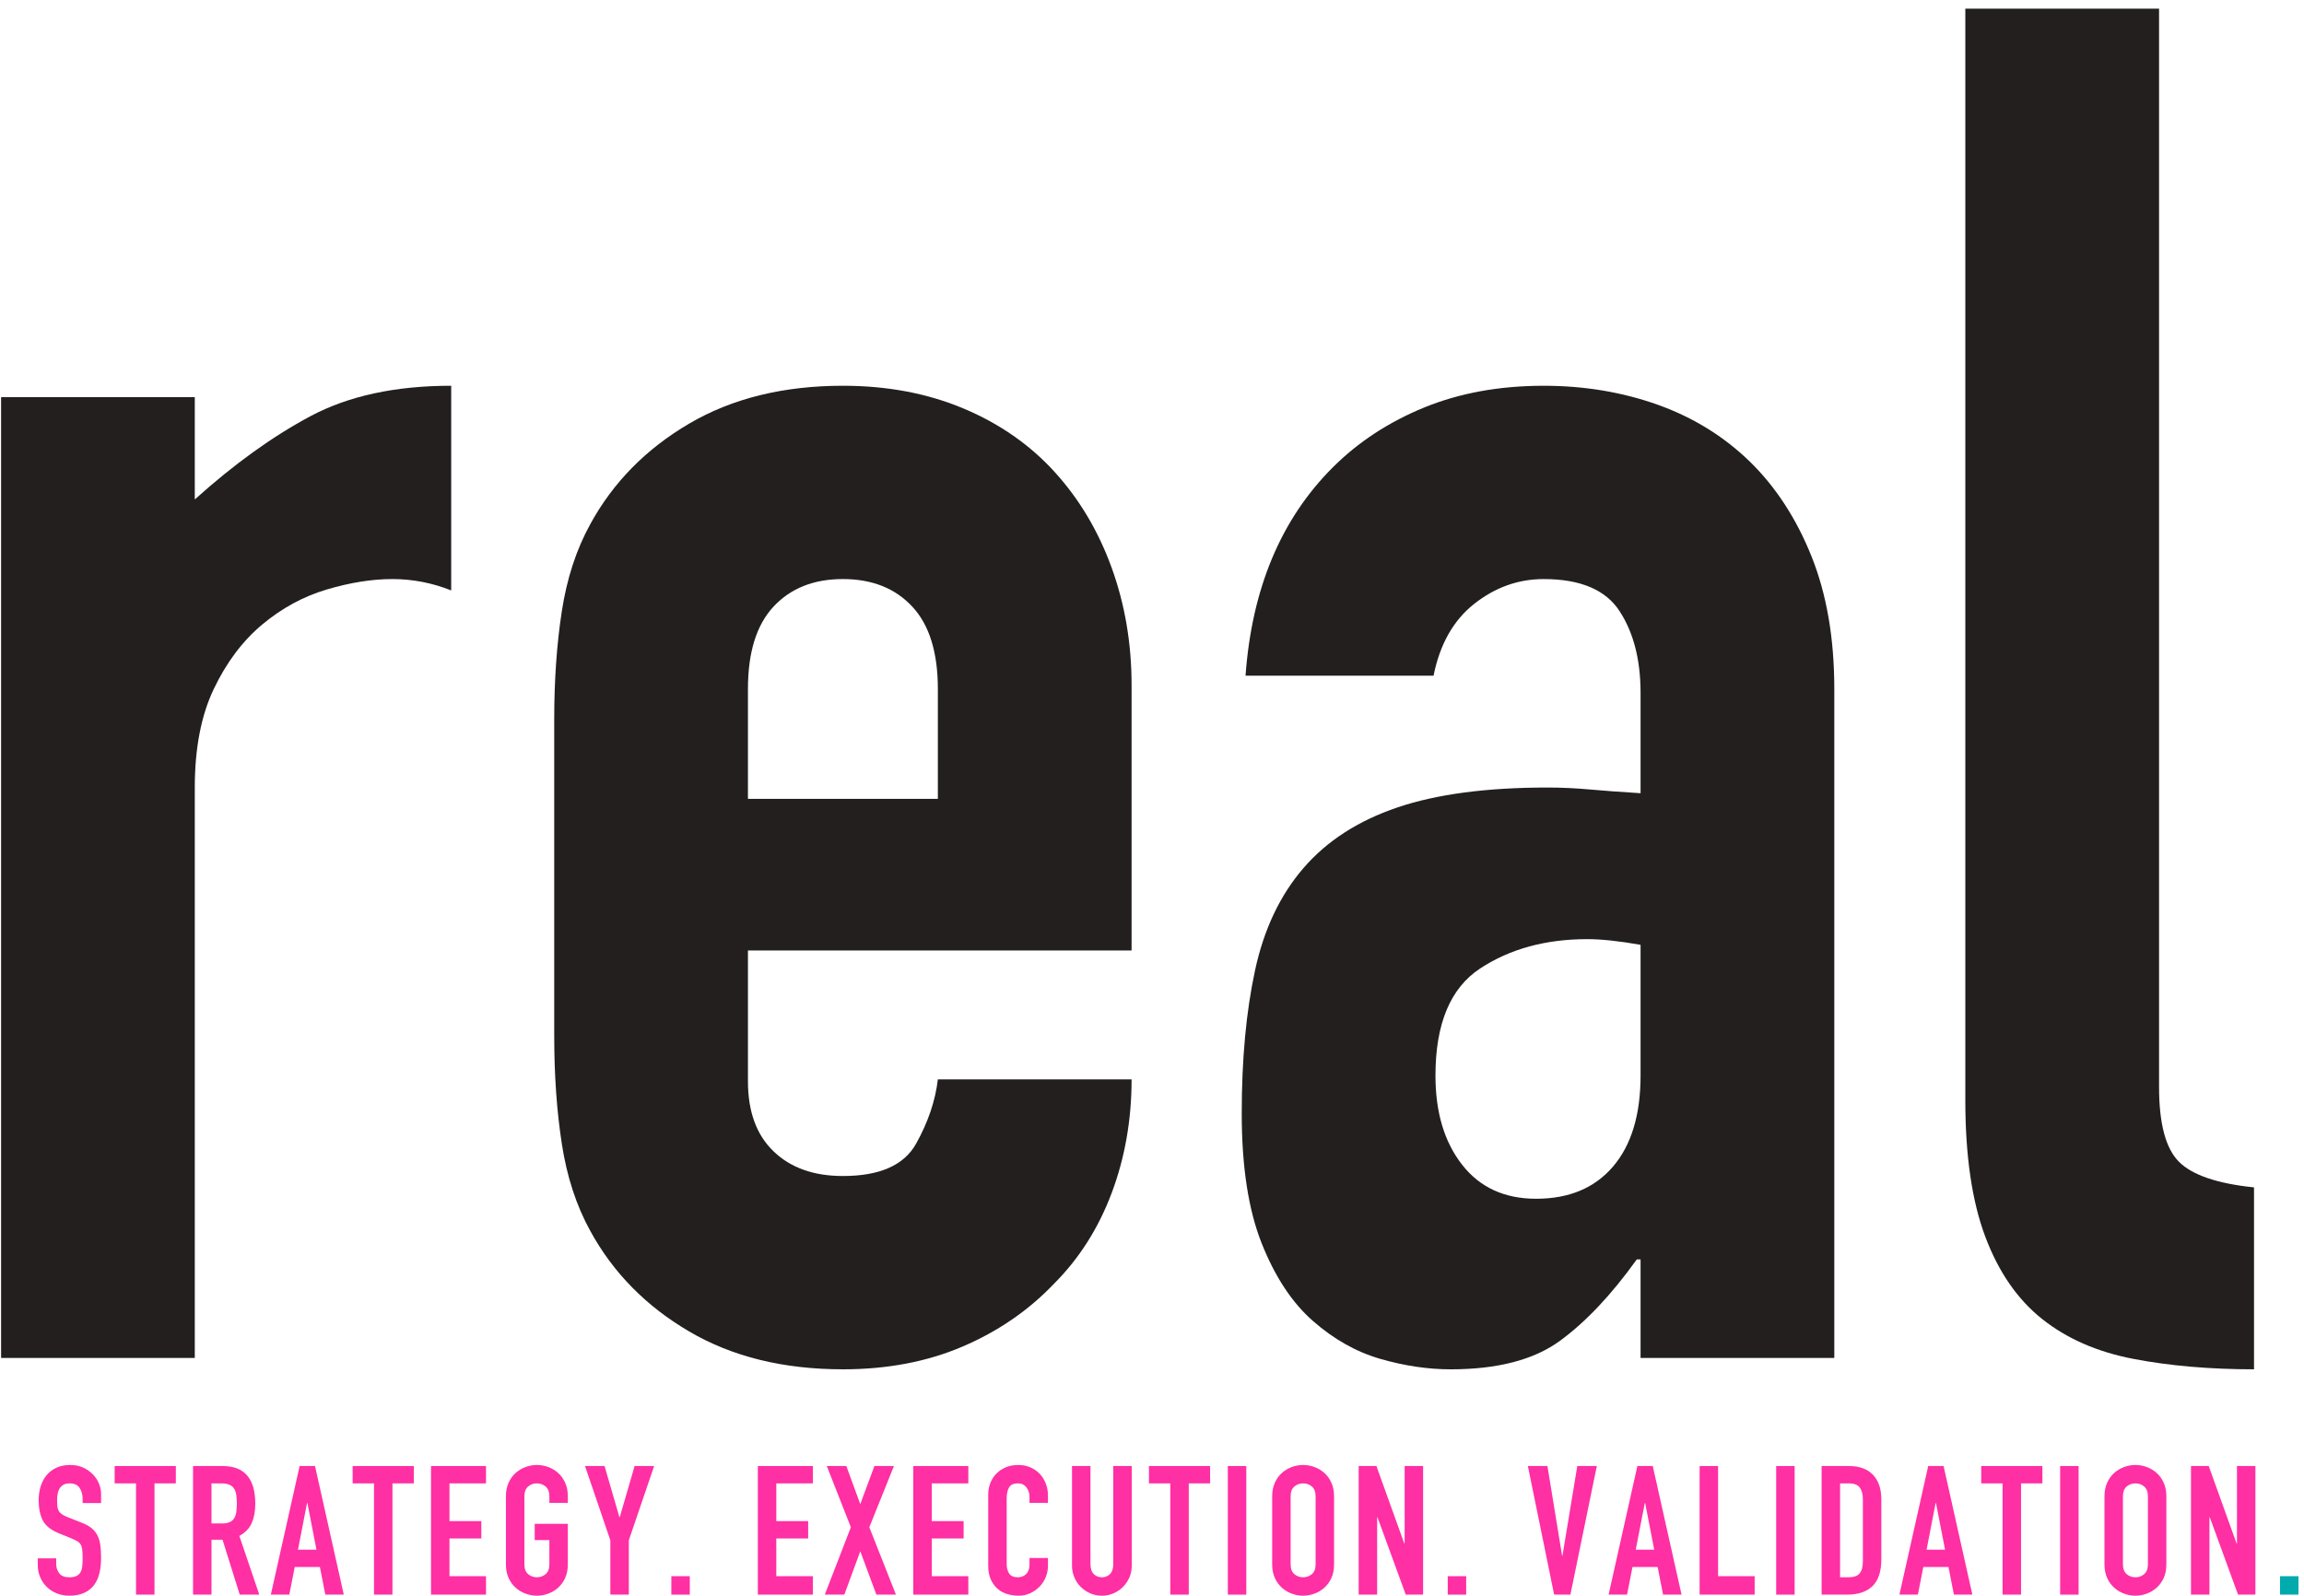 <?xml version="1.0" encoding="UTF-8" standalone="no"?>
<svg width="241px" height="167px" viewBox="0 0 241 167" version="1.1" xmlns="http://www.w3.org/2000/svg" xmlns:xlink="http://www.w3.org/1999/xlink" xmlns:sketch="http://www.bohemiancoding.com/sketch/ns">
    <!-- Generator: Sketch 3.3.2 (12043) - http://www.bohemiancoding.com/sketch -->
    <title>logo</title>
    <desc>Created with Sketch.</desc>
    <defs></defs>
    <g id="Account-Management" stroke="none" stroke-width="1" fill="none" fill-rule="evenodd" sketch:type="MSPage">
        <g id="Home" sketch:type="MSArtboardGroup" transform="translate(-513, -86)">
            <g sketch:type="MSLayerGroup" transform="translate(166, 32)" id="logo">
                <g transform="translate(347, 54)" sketch:type="MSShapeGroup">
                    <path d="M0.114,41.546 L20.375,41.546 L20.375,52.25 C24.48,48.552 28.523,45.644 32.493,43.528 C36.468,41.415 41.365,40.356 47.195,40.356 L47.195,61.766 C45.208,60.975 43.154,60.578 41.038,60.578 C38.917,60.578 36.632,60.943 34.182,61.669 C31.73,62.395 29.48,63.62 27.428,65.335 C25.374,67.055 23.685,69.3 22.362,72.076 C21.037,74.852 20.375,78.29 20.375,82.385 L20.375,142.059 L0.114,142.059 L0.114,41.546" id="Fill-1" fill="#231F1F"></path>
                    <path d="M78.235,99.436 L78.235,113.116 C78.235,116.288 79.129,118.735 80.918,120.45 C82.704,122.17 85.12,123.028 88.168,123.028 C92.007,123.028 94.557,121.906 95.818,119.657 C97.074,117.411 97.836,115.166 98.101,112.917 L118.364,112.917 C118.364,117.149 117.669,121.115 116.279,124.812 C114.889,128.513 112.868,131.686 110.22,134.329 C107.569,137.103 104.39,139.284 100.684,140.87 C96.974,142.457 92.803,143.25 88.168,143.25 C81.942,143.25 76.578,141.93 72.078,139.284 C67.574,136.642 64.131,133.139 61.746,128.777 C60.287,126.136 59.294,123.096 58.766,119.657 C58.236,116.222 57.972,112.455 57.972,108.357 L57.972,75.248 C57.972,71.153 58.236,67.386 58.766,63.947 C59.294,60.513 60.287,57.474 61.746,54.829 C64.131,50.466 67.574,46.968 72.078,44.322 C76.578,41.679 81.942,40.356 88.168,40.356 C92.803,40.356 97.009,41.15 100.785,42.735 C104.558,44.322 107.736,46.536 110.318,49.376 C112.903,52.22 114.889,55.557 116.279,59.389 C117.669,63.224 118.364,67.32 118.364,71.681 L118.364,99.436 L78.235,99.436 L78.235,99.436 Z M78.235,83.575 L98.101,83.575 L98.101,72.076 C98.101,68.245 97.208,65.37 95.418,63.453 C93.632,61.539 91.214,60.578 88.168,60.578 C85.12,60.578 82.704,61.539 80.918,63.453 C79.129,65.37 78.235,68.245 78.235,72.076 L78.235,83.575 L78.235,83.575 Z" id="Fill-2" fill="#231F1F"></path>
                    <path d="M171.604,131.752 L171.208,131.752 C168.558,135.453 165.875,138.295 163.163,140.276 C160.446,142.258 156.639,143.251 151.739,143.251 C149.355,143.251 146.902,142.884 144.388,142.16 C141.872,141.434 139.522,140.112 137.336,138.194 C135.151,136.281 133.363,133.57 131.972,130.067 C130.582,126.566 129.886,122.036 129.886,116.486 C129.886,110.805 130.349,105.815 131.277,101.517 C132.202,97.225 133.89,93.656 136.343,90.813 C138.791,87.972 142.07,85.857 146.177,84.467 C150.28,83.079 155.513,82.387 161.871,82.387 C163.326,82.387 164.782,82.456 166.242,82.586 C167.697,82.718 169.486,82.851 171.604,82.982 L171.604,72.473 C171.604,69.039 170.876,66.198 169.419,63.949 C167.963,61.702 165.314,60.579 161.473,60.579 C158.823,60.579 156.407,61.44 154.222,63.157 C152.036,64.875 150.612,67.388 149.951,70.689 L130.284,70.689 C130.945,61.57 133.99,54.303 139.422,48.883 C142.07,46.239 145.248,44.159 148.957,42.636 C152.664,41.119 156.835,40.357 161.473,40.357 C165.71,40.357 169.684,41.019 173.394,42.339 C177.099,43.662 180.311,45.645 183.03,48.287 C185.741,50.933 187.894,54.235 189.484,58.2 C191.075,62.165 191.869,66.793 191.869,72.077 L191.869,142.061 L171.604,142.061 L171.604,131.752 L171.604,131.752 Z M171.604,98.842 C169.352,98.445 167.499,98.248 166.042,98.248 C161.672,98.248 157.928,99.272 154.819,101.32 C151.705,103.371 150.15,107.103 150.15,112.521 C150.15,116.356 151.074,119.461 152.931,121.839 C154.785,124.217 157.367,125.407 160.68,125.407 C164.121,125.407 166.802,124.286 168.725,122.036 C170.644,119.792 171.604,116.619 171.604,112.521 L171.604,98.842 L171.604,98.842 Z" id="Fill-3" fill="#231F1F"></path>
                    <path d="M205.574,0.904 L225.839,0.904 L225.839,113.711 C225.839,117.546 226.533,120.153 227.924,121.541 C229.313,122.929 231.929,123.821 235.771,124.217 L235.771,143.25 C231.133,143.25 226.932,142.884 223.156,142.16 C219.38,141.434 216.203,140.047 213.619,137.995 C211.038,135.949 209.052,133.074 207.661,129.373 C206.271,125.674 205.574,120.915 205.574,115.098 L205.574,0.904" id="Fill-4" fill="#231F1F"></path>
                    <path d="M10.574,157.242 L8.644,157.242 L8.644,156.808 C8.644,156.366 8.54,155.985 8.331,155.664 C8.123,155.343 7.774,155.183 7.28,155.183 C7.015,155.183 6.798,155.233 6.627,155.334 C6.457,155.435 6.325,155.564 6.23,155.721 C6.135,155.879 6.069,156.061 6.031,156.269 C5.994,156.477 5.974,156.694 5.974,156.921 C5.974,157.185 5.984,157.409 6.002,157.591 C6.022,157.774 6.069,157.931 6.145,158.064 C6.22,158.196 6.331,158.312 6.476,158.414 C6.621,158.514 6.819,158.615 7.072,158.716 L8.55,159.301 C8.977,159.465 9.324,159.657 9.59,159.877 C9.855,160.097 10.061,160.356 10.206,160.652 C10.351,160.947 10.449,161.287 10.498,161.672 C10.549,162.057 10.574,162.493 10.574,162.985 C10.574,163.551 10.518,164.078 10.404,164.562 C10.29,165.047 10.104,165.462 9.845,165.81 C9.587,166.155 9.243,166.43 8.814,166.631 C8.385,166.833 7.86,166.933 7.243,166.933 C6.776,166.933 6.341,166.852 5.937,166.688 C5.532,166.524 5.185,166.301 4.895,166.018 C4.605,165.735 4.375,165.397 4.205,165.006 C4.034,164.616 3.95,164.194 3.95,163.74 L3.95,163.023 L5.88,163.023 L5.88,163.627 C5.88,163.98 5.984,164.298 6.192,164.582 C6.4,164.865 6.751,165.006 7.243,165.006 C7.57,165.006 7.827,164.959 8.009,164.865 C8.191,164.771 8.331,164.638 8.426,164.468 C8.521,164.298 8.581,164.087 8.605,163.834 C8.631,163.583 8.644,163.306 8.644,163.003 C8.644,162.652 8.631,162.361 8.605,162.135 C8.581,161.908 8.526,161.725 8.445,161.587 C8.362,161.448 8.248,161.336 8.105,161.248 C7.958,161.159 7.766,161.065 7.527,160.963 L6.145,160.397 C5.312,160.057 4.754,159.606 4.469,159.046 C4.186,158.485 4.044,157.784 4.044,156.94 C4.044,156.436 4.112,155.957 4.252,155.504 C4.391,155.05 4.595,154.661 4.867,154.333 C5.138,154.005 5.482,153.744 5.898,153.548 C6.315,153.353 6.801,153.257 7.356,153.257 C7.836,153.257 8.274,153.344 8.672,153.52 C9.069,153.697 9.41,153.929 9.694,154.219 C9.978,154.51 10.196,154.834 10.347,155.192 C10.498,155.551 10.574,155.92 10.574,156.297 L10.574,157.242" id="Fill-5" fill="#FF2FA4"></path>
                    <path d="M14.228,155.183 L11.994,155.183 L11.994,153.369 L18.393,153.369 L18.393,155.183 L16.159,155.183 L16.159,166.819 L14.228,166.819 L14.228,155.183" id="Fill-6" fill="#FF2FA4"></path>
                    <path d="M20.191,153.369 L23.296,153.369 C25.568,153.369 26.703,154.685 26.703,157.318 C26.703,158.098 26.579,158.769 26.334,159.329 C26.087,159.89 25.655,160.34 25.037,160.68 L27.119,166.819 L25.076,166.819 L23.276,161.077 L22.122,161.077 L22.122,166.819 L20.191,166.819 L20.191,153.369 L20.191,153.369 Z M22.122,159.376 L23.219,159.376 C23.56,159.376 23.832,159.329 24.033,159.235 C24.235,159.14 24.39,159.005 24.498,158.828 C24.605,158.652 24.678,158.436 24.715,158.177 C24.753,157.919 24.772,157.62 24.772,157.281 C24.772,156.94 24.753,156.641 24.715,156.383 C24.678,156.124 24.599,155.904 24.478,155.721 C24.358,155.539 24.192,155.403 23.976,155.315 C23.762,155.227 23.479,155.183 23.125,155.183 L22.122,155.183 L22.122,159.376 L22.122,159.376 Z" id="Fill-7" fill="#FF2FA4"></path>
                    <path d="M31.341,153.369 L32.95,153.369 L35.959,166.819 L34.029,166.819 L33.46,163.93 L30.83,163.93 L30.262,166.819 L28.331,166.819 L31.341,153.369 L31.341,153.369 Z M32.155,157.242 L32.117,157.242 L31.171,162.116 L33.101,162.116 L32.155,157.242 L32.155,157.242 Z" id="Fill-8" fill="#FF2FA4"></path>
                    <path d="M39.121,155.183 L36.886,155.183 L36.886,153.369 L43.285,153.369 L43.285,155.183 L41.051,155.183 L41.051,166.819 L39.121,166.819 L39.121,155.183" id="Fill-9" fill="#FF2FA4"></path>
                    <path d="M45.084,153.369 L50.838,153.369 L50.838,155.183 L47.014,155.183 L47.014,159.131 L50.346,159.131 L50.346,160.945 L47.014,160.945 L47.014,164.893 L50.838,164.893 L50.838,166.819 L45.084,166.819 L45.084,153.369" id="Fill-10" fill="#FF2FA4"></path>
                    <path d="M52.92,156.543 C52.92,156.002 53.016,155.523 53.204,155.107 C53.394,154.691 53.643,154.349 53.952,154.078 C54.262,153.807 54.609,153.602 54.993,153.464 C55.379,153.326 55.767,153.257 56.158,153.257 C56.549,153.257 56.937,153.326 57.322,153.464 C57.707,153.602 58.054,153.807 58.364,154.078 C58.672,154.349 58.921,154.691 59.111,155.107 C59.301,155.523 59.395,156.002 59.395,156.543 L59.395,157.224 L57.464,157.224 L57.464,156.543 C57.464,156.077 57.335,155.734 57.076,155.513 C56.817,155.294 56.51,155.183 56.158,155.183 C55.805,155.183 55.499,155.294 55.24,155.513 C54.981,155.734 54.852,156.077 54.852,156.543 L54.852,163.646 C54.852,164.112 54.981,164.455 55.24,164.676 C55.499,164.896 55.805,165.006 56.158,165.006 C56.51,165.006 56.817,164.896 57.076,164.676 C57.335,164.455 57.464,164.112 57.464,163.646 L57.464,161.115 L55.931,161.115 L55.931,159.414 L59.395,159.414 L59.395,163.646 C59.395,164.201 59.301,164.682 59.111,165.091 C58.921,165.501 58.672,165.841 58.364,166.112 C58.054,166.383 57.707,166.587 57.322,166.725 C56.937,166.864 56.549,166.933 56.158,166.933 C55.767,166.933 55.379,166.864 54.993,166.725 C54.609,166.587 54.262,166.383 53.952,166.112 C53.643,165.841 53.394,165.501 53.204,165.091 C53.016,164.682 52.92,164.201 52.92,163.646 L52.92,156.543" id="Fill-11" fill="#FF2FA4"></path>
                    <path d="M63.842,161.134 L61.193,153.369 L63.238,153.369 L64.79,158.716 L64.828,158.716 L66.38,153.369 L68.424,153.369 L65.775,161.134 L65.775,166.819 L63.842,166.819 L63.842,161.134" id="Fill-12" fill="#FF2FA4"></path>
                    <path d="M70.223,164.893 L72.154,164.893 L72.154,166.821 L70.223,166.821 L70.223,164.893 Z" id="Fill-13" fill="#FF2FA4"></path>
                    <path d="M79.27,153.369 L85.026,153.369 L85.026,155.183 L81.202,155.183 L81.202,159.131 L84.534,159.131 L84.534,160.945 L81.202,160.945 L81.202,164.893 L85.026,164.893 L85.026,166.819 L79.27,166.819 L79.27,153.369" id="Fill-14" fill="#FF2FA4"></path>
                    <path d="M89.001,159.773 L86.483,153.369 L88.528,153.369 L89.985,157.356 L91.462,153.369 L93.507,153.369 L90.931,159.773 L93.715,166.819 L91.67,166.819 L89.985,162.286 L88.319,166.819 L86.275,166.819 L89.001,159.773" id="Fill-15" fill="#FF2FA4"></path>
                    <path d="M95.531,153.369 L101.287,153.369 L101.287,155.183 L97.462,155.183 L97.462,159.131 L100.794,159.131 L100.794,160.945 L97.462,160.945 L97.462,164.893 L101.287,164.893 L101.287,166.819 L95.531,166.819 L95.531,153.369" id="Fill-16" fill="#FF2FA4"></path>
                    <path d="M109.617,163.816 C109.617,164.232 109.537,164.629 109.38,165.006 C109.221,165.384 109.004,165.715 108.727,165.998 C108.449,166.281 108.124,166.509 107.751,166.678 C107.379,166.848 106.979,166.933 106.55,166.933 C106.183,166.933 105.811,166.882 105.433,166.782 C105.054,166.682 104.713,166.509 104.41,166.263 C104.107,166.018 103.857,165.692 103.662,165.29 C103.467,164.887 103.369,164.376 103.369,163.759 L103.369,156.354 C103.369,155.914 103.445,155.504 103.596,155.126 C103.747,154.748 103.962,154.421 104.239,154.143 C104.517,153.866 104.849,153.65 105.233,153.493 C105.619,153.334 106.044,153.257 106.511,153.257 C106.953,153.257 107.363,153.334 107.742,153.493 C108.12,153.65 108.449,153.87 108.727,154.153 C109.004,154.437 109.221,154.777 109.38,155.173 C109.537,155.57 109.617,156.002 109.617,156.468 L109.617,157.224 L107.685,157.224 L107.685,156.58 C107.685,156.203 107.577,155.875 107.363,155.598 C107.149,155.322 106.858,155.183 106.493,155.183 C106.013,155.183 105.695,155.331 105.537,155.627 C105.378,155.922 105.3,156.297 105.3,156.751 L105.3,163.627 C105.3,164.018 105.386,164.345 105.556,164.61 C105.726,164.875 106.032,165.006 106.474,165.006 C106.599,165.006 106.735,164.985 106.881,164.94 C107.026,164.896 107.158,164.824 107.277,164.723 C107.398,164.622 107.496,164.484 107.571,164.307 C107.647,164.131 107.685,163.91 107.685,163.646 L107.685,162.985 L109.617,162.985 L109.617,163.816" id="Fill-17" fill="#FF2FA4"></path>
                    <path d="M118.38,163.797 C118.38,164.239 118.299,164.647 118.135,165.026 C117.97,165.403 117.747,165.735 117.463,166.018 C117.178,166.301 116.847,166.524 116.469,166.688 C116.09,166.852 115.686,166.933 115.257,166.933 C114.828,166.933 114.425,166.852 114.046,166.688 C113.668,166.524 113.335,166.301 113.051,166.018 C112.768,165.735 112.544,165.403 112.38,165.026 C112.216,164.647 112.133,164.239 112.133,163.797 L112.133,153.369 L114.064,153.369 L114.064,163.608 C114.064,164.087 114.178,164.439 114.405,164.667 C114.633,164.893 114.917,165.006 115.257,165.006 C115.598,165.006 115.881,164.893 116.109,164.667 C116.336,164.439 116.449,164.087 116.449,163.608 L116.449,153.369 L118.38,153.369 L118.38,163.797" id="Fill-18" fill="#FF2FA4"></path>
                    <path d="M122.413,155.183 L120.179,155.183 L120.179,153.369 L126.578,153.369 L126.578,155.183 L124.344,155.183 L124.344,166.819 L122.413,166.819 L122.413,155.183" id="Fill-19" fill="#FF2FA4"></path>
                    <path d="M128.432,153.369 L130.363,153.369 L130.363,166.821 L128.432,166.821 L128.432,153.369 Z" id="Fill-20" fill="#FF2FA4"></path>
                    <path d="M133.071,156.543 C133.071,156.002 133.165,155.523 133.355,155.107 C133.543,154.691 133.792,154.349 134.102,154.078 C134.411,153.807 134.758,153.602 135.142,153.464 C135.528,153.326 135.916,153.257 136.307,153.257 C136.698,153.257 137.086,153.326 137.471,153.464 C137.856,153.602 138.203,153.807 138.512,154.078 C138.822,154.349 139.072,154.691 139.26,155.107 C139.45,155.523 139.544,156.002 139.544,156.543 L139.544,163.646 C139.544,164.201 139.45,164.682 139.26,165.091 C139.072,165.501 138.822,165.841 138.512,166.112 C138.203,166.383 137.856,166.587 137.471,166.725 C137.086,166.864 136.698,166.933 136.307,166.933 C135.916,166.933 135.528,166.864 135.142,166.725 C134.758,166.587 134.411,166.383 134.102,166.112 C133.792,165.841 133.543,165.501 133.355,165.091 C133.165,164.682 133.071,164.201 133.071,163.646 L133.071,156.543 L133.071,156.543 Z M135.001,163.646 C135.001,164.112 135.13,164.455 135.389,164.676 C135.648,164.896 135.954,165.006 136.307,165.006 C136.661,165.006 136.967,164.896 137.226,164.676 C137.484,164.455 137.614,164.112 137.614,163.646 L137.614,156.543 C137.614,156.077 137.484,155.734 137.226,155.513 C136.967,155.294 136.661,155.183 136.307,155.183 C135.954,155.183 135.648,155.294 135.389,155.513 C135.13,155.734 135.001,156.077 135.001,156.543 L135.001,163.646 L135.001,163.646 Z" id="Fill-21" fill="#FF2FA4"></path>
                    <path d="M142.118,153.369 L143.974,153.369 L146.89,161.474 L146.927,161.474 L146.927,153.369 L148.857,153.369 L148.857,166.819 L147.041,166.819 L144.087,158.734 L144.05,158.734 L144.05,166.819 L142.118,166.819 L142.118,153.369" id="Fill-22" fill="#FF2FA4"></path>
                    <path d="M151.433,164.893 L153.364,164.893 L153.364,166.821 L151.433,166.821 L151.433,164.893 Z" id="Fill-23" fill="#FF2FA4"></path>
                    <path d="M164.266,166.819 L162.563,166.819 L159.817,153.369 L161.863,153.369 L163.396,162.758 L163.433,162.758 L164.985,153.369 L167.03,153.369 L164.266,166.819" id="Fill-24" fill="#FF2FA4"></path>
                    <path d="M171.271,153.369 L172.88,153.369 L175.89,166.819 L173.958,166.819 L173.391,163.93 L170.76,163.93 L170.191,166.819 L168.261,166.819 L171.271,153.369 L171.271,153.369 Z M172.085,157.242 L172.047,157.242 L171.101,162.116 L173.032,162.116 L172.085,157.242 L172.085,157.242 Z" id="Fill-25" fill="#FF2FA4"></path>
                    <path d="M177.782,153.369 L179.714,153.369 L179.714,164.893 L183.538,164.893 L183.538,166.819 L177.782,166.819 L177.782,153.369" id="Fill-26" fill="#FF2FA4"></path>
                    <path d="M185.79,153.369 L187.721,153.369 L187.721,166.821 L185.79,166.821 L185.79,153.369 Z" id="Fill-27" fill="#FF2FA4"></path>
                    <path d="M190.542,153.369 L193.4,153.369 C194.498,153.369 195.337,153.675 195.918,154.286 C196.498,154.897 196.788,155.749 196.788,156.845 L196.788,163.135 C196.788,164.395 196.482,165.324 195.87,165.923 C195.258,166.521 194.378,166.819 193.229,166.819 L190.542,166.819 L190.542,153.369 L190.542,153.369 Z M192.473,165.006 L193.363,165.006 C193.905,165.006 194.29,164.871 194.517,164.6 C194.744,164.329 194.858,163.905 194.858,163.325 L194.858,156.845 C194.858,156.316 194.75,155.907 194.535,155.617 C194.321,155.327 193.931,155.183 193.363,155.183 L192.473,155.183 L192.473,165.006 L192.473,165.006 Z" id="Fill-28" fill="#FF2FA4"></path>
                    <path d="M201.693,153.369 L203.301,153.369 L206.31,166.819 L204.379,166.819 L203.811,163.93 L201.181,163.93 L200.612,166.819 L198.682,166.819 L201.693,153.369 L201.693,153.369 Z M202.506,157.242 L202.468,157.242 L201.522,162.116 L203.452,162.116 L202.506,157.242 L202.506,157.242 Z" id="Fill-29" fill="#FF2FA4"></path>
                    <path d="M209.471,155.183 L207.237,155.183 L207.237,153.369 L213.636,153.369 L213.636,155.183 L211.402,155.183 L211.402,166.819 L209.471,166.819 L209.471,155.183" id="Fill-30" fill="#FF2FA4"></path>
                    <path d="M215.492,153.369 L217.423,153.369 L217.423,166.821 L215.492,166.821 L215.492,153.369 Z" id="Fill-31" fill="#FF2FA4"></path>
                    <path d="M220.13,156.543 C220.13,156.002 220.225,155.523 220.413,155.107 C220.603,154.691 220.852,154.349 221.162,154.078 C221.47,153.807 221.817,153.602 222.202,153.464 C222.587,153.326 222.975,153.257 223.367,153.257 C223.757,153.257 224.147,153.326 224.531,153.464 C224.916,153.602 225.262,153.807 225.572,154.078 C225.881,154.349 226.13,154.691 226.32,155.107 C226.509,155.523 226.603,156.002 226.603,156.543 L226.603,163.646 C226.603,164.201 226.509,164.682 226.32,165.091 C226.13,165.501 225.881,165.841 225.572,166.112 C225.262,166.383 224.916,166.587 224.531,166.725 C224.147,166.864 223.757,166.933 223.367,166.933 C222.975,166.933 222.587,166.864 222.202,166.725 C221.817,166.587 221.47,166.383 221.162,166.112 C220.852,165.841 220.603,165.501 220.413,165.091 C220.225,164.682 220.13,164.201 220.13,163.646 L220.13,156.543 L220.13,156.543 Z M222.06,163.646 C222.06,164.112 222.191,164.455 222.448,164.676 C222.707,164.896 223.014,165.006 223.367,165.006 C223.72,165.006 224.026,164.896 224.284,164.676 C224.543,164.455 224.673,164.112 224.673,163.646 L224.673,156.543 C224.673,156.077 224.543,155.734 224.284,155.513 C224.026,155.294 223.72,155.183 223.367,155.183 C223.014,155.183 222.707,155.294 222.448,155.513 C222.191,155.734 222.06,156.077 222.06,156.543 L222.06,163.646 L222.06,163.646 Z" id="Fill-32" fill="#FF2FA4"></path>
                    <path d="M229.178,153.369 L231.034,153.369 L233.949,161.474 L233.986,161.474 L233.986,153.369 L235.918,153.369 L235.918,166.819 L234.1,166.819 L231.147,158.734 L231.109,158.734 L231.109,166.819 L229.178,166.819 L229.178,153.369" id="Fill-33" fill="#FF2FA4"></path>
                    <path d="M238.492,164.893 L240.424,164.893 L240.424,166.821 L238.492,166.821 L238.492,164.893 Z" id="Fill-34" fill="#00AAAD"></path>
                </g>
            </g>
        </g>
    </g>
</svg>